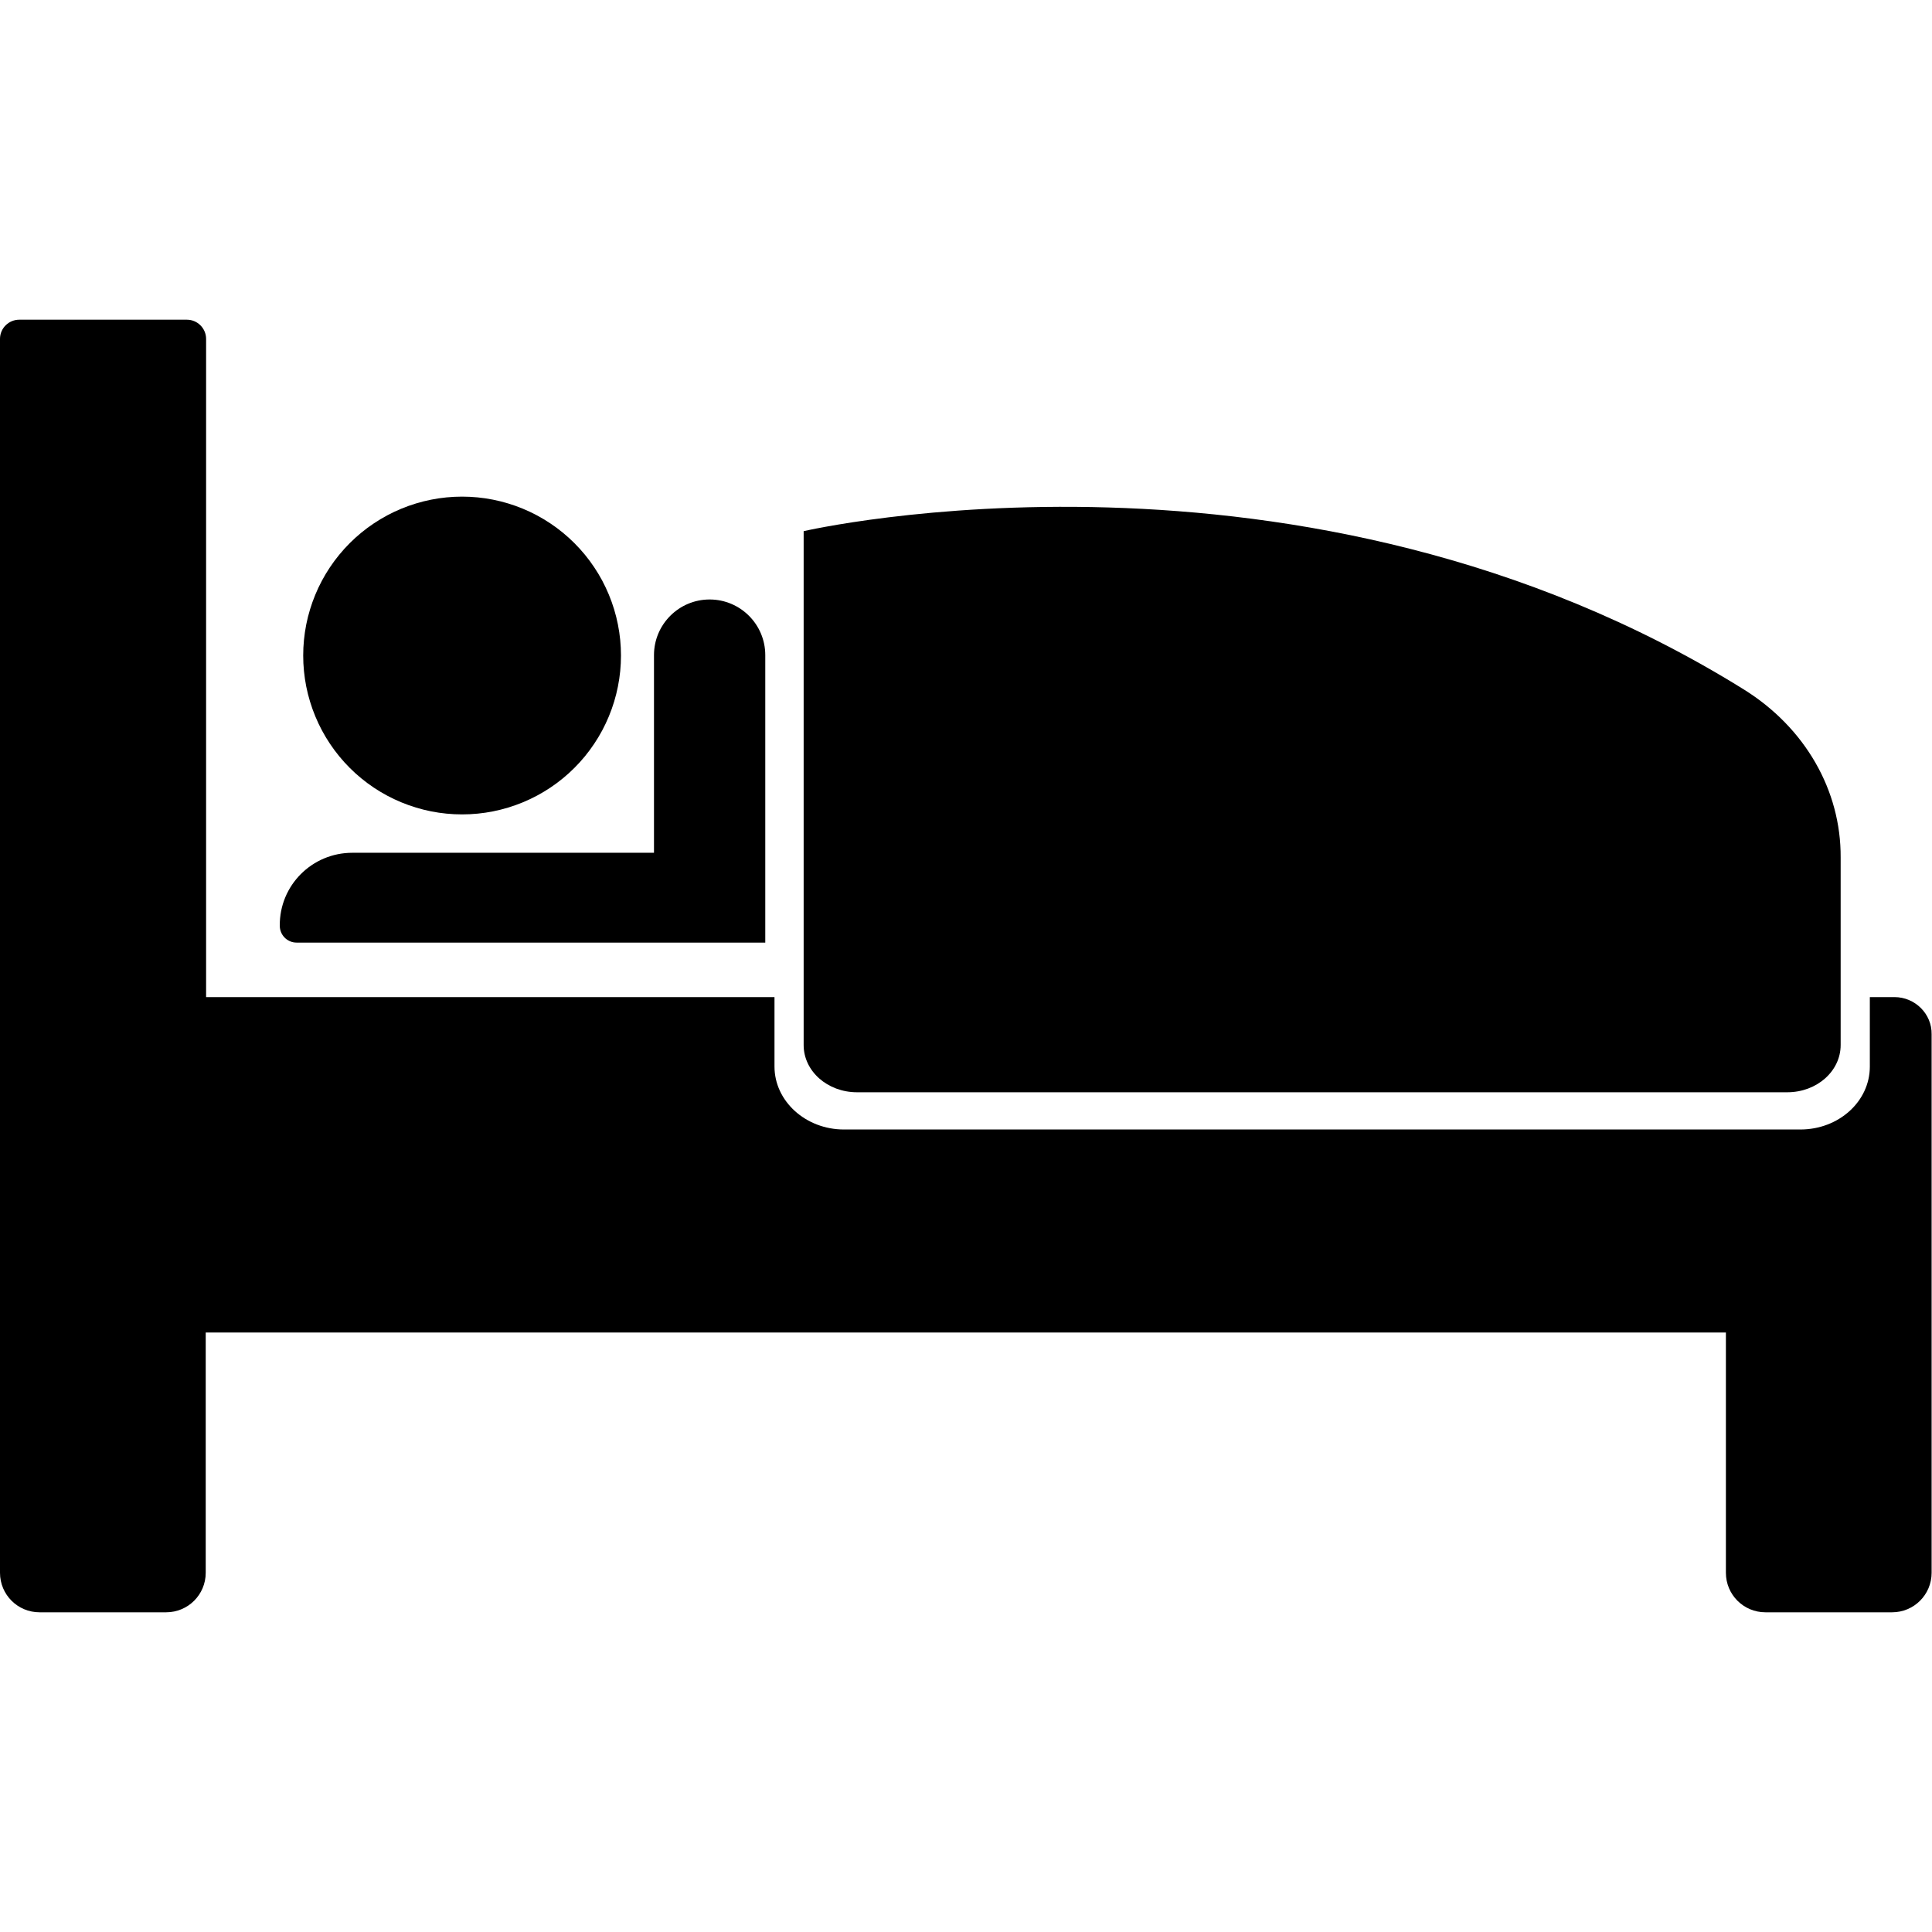 <svg xmlns="http://www.w3.org/2000/svg" xmlns:xlink="http://www.w3.org/1999/xlink" width="500" zoomAndPan="magnify" viewBox="0 0 375 375" height="500" preserveAspectRatio="xMidYMid meet" version="1.0"><path fill="#000000" d="M 120.531 127.234 C 120.531 128.246 120.48 129.254 120.383 130.258 C 120.281 131.262 120.137 132.262 119.938 133.25 C 119.742 134.242 119.496 135.219 119.203 136.188 C 118.91 137.152 118.57 138.105 118.184 139.035 C 117.797 139.969 117.363 140.883 116.891 141.773 C 116.414 142.664 115.895 143.527 115.332 144.367 C 114.773 145.207 114.172 146.02 113.531 146.801 C 112.891 147.582 112.211 148.328 111.496 149.043 C 110.785 149.758 110.035 150.434 109.254 151.074 C 108.473 151.715 107.664 152.316 106.824 152.879 C 105.984 153.438 105.117 153.957 104.227 154.434 C 103.336 154.91 102.426 155.34 101.492 155.727 C 100.559 156.113 99.609 156.453 98.641 156.746 C 97.676 157.039 96.699 157.285 95.707 157.484 C 94.715 157.68 93.719 157.828 92.715 157.926 C 91.707 158.027 90.699 158.074 89.691 158.074 C 88.68 158.074 87.672 158.027 86.668 157.926 C 85.66 157.828 84.664 157.68 83.672 157.484 C 82.684 157.285 81.703 157.039 80.738 156.746 C 79.77 156.453 78.82 156.113 77.887 155.727 C 76.953 155.34 76.043 154.91 75.152 154.434 C 74.262 153.957 73.395 153.438 72.555 152.879 C 71.715 152.316 70.906 151.715 70.125 151.074 C 69.344 150.434 68.598 149.758 67.883 149.043 C 67.168 148.328 66.492 147.582 65.852 146.801 C 65.211 146.02 64.609 145.207 64.047 144.367 C 63.484 143.527 62.969 142.664 62.492 141.773 C 62.016 140.883 61.582 139.969 61.199 139.035 C 60.812 138.105 60.473 137.152 60.18 136.188 C 59.883 135.219 59.641 134.242 59.441 133.25 C 59.246 132.262 59.098 131.262 59 130.258 C 58.898 129.254 58.852 128.246 58.852 127.234 C 58.852 126.227 58.898 125.219 59 124.211 C 59.098 123.207 59.246 122.207 59.441 121.219 C 59.641 120.227 59.883 119.25 60.18 118.281 C 60.473 117.316 60.812 116.367 61.199 115.434 C 61.582 114.5 62.016 113.586 62.492 112.695 C 62.969 111.805 63.484 110.941 64.047 110.102 C 64.609 109.262 65.211 108.449 65.852 107.672 C 66.492 106.891 67.168 106.141 67.883 105.426 C 68.598 104.715 69.344 104.035 70.125 103.395 C 70.906 102.754 71.715 102.152 72.555 101.594 C 73.395 101.031 74.262 100.512 75.152 100.035 C 76.043 99.559 76.953 99.129 77.887 98.742 C 78.82 98.355 79.77 98.016 80.738 97.723 C 81.703 97.43 82.684 97.184 83.672 96.988 C 84.664 96.789 85.66 96.641 86.668 96.543 C 87.672 96.445 88.68 96.395 89.691 96.395 C 90.699 96.395 91.707 96.445 92.715 96.543 C 93.719 96.641 94.715 96.789 95.707 96.988 C 96.699 97.184 97.676 97.43 98.641 97.723 C 99.609 98.016 100.559 98.355 101.492 98.742 C 102.426 99.129 103.336 99.559 104.227 100.035 C 105.117 100.512 105.984 101.031 106.824 101.594 C 107.664 102.152 108.473 102.754 109.254 103.395 C 110.035 104.035 110.785 104.715 111.496 105.426 C 112.211 106.141 112.891 106.891 113.531 107.672 C 114.172 108.449 114.773 109.262 115.332 110.102 C 115.895 110.941 116.414 111.805 116.891 112.695 C 117.363 113.586 117.797 114.5 118.184 115.434 C 118.57 116.367 118.91 117.316 119.203 118.281 C 119.496 119.25 119.742 120.227 119.938 121.219 C 120.137 122.207 120.281 123.207 120.383 124.211 C 120.48 125.219 120.531 126.227 120.531 127.234 Z M 120.531 127.234 " fill-opacity="1" fill-rule="nonzero"/><path fill="#000000" d="M 68.387 165.523 L 126.938 165.523 L 126.938 127.16 C 126.938 121.199 131.777 116.359 137.738 116.359 C 143.699 116.359 148.539 121.199 148.539 127.16 L 148.539 182.957 L 57.582 182.957 C 55.723 182.957 54.305 181.465 54.305 179.68 C 54.23 171.855 60.562 165.523 68.387 165.523 Z M 68.387 165.523 " fill-opacity="1" fill-rule="nonzero"/><path fill="#000000" d="M 338.422 133.789 C 252.832 80.602 155.988 103.098 155.988 103.098 L 155.988 202.844 C 155.988 207.91 160.609 212.008 166.344 212.008 L 346.914 212.008 C 352.652 212.008 357.27 207.91 357.27 202.844 L 357.27 166.418 C 357.344 153.457 350.418 141.238 338.422 133.789 Z M 338.422 133.789 " fill-opacity="1" fill-rule="nonzero"/><path fill="#000000" d="M 367.699 193.535 L 362.934 193.535 L 362.934 207.016 C 362.934 213.797 356.898 219.234 349.449 219.234 L 163.812 219.234 C 156.363 219.234 150.328 213.723 150.328 207.016 L 150.328 193.535 L 40.004 193.535 L 40.004 65.777 C 40.004 63.766 38.363 62.055 36.277 62.055 L 3.727 62.055 C 1.715 62.055 0 63.691 0 65.777 L 0 305.273 C 0 309.52 3.426 312.945 7.672 312.945 L 32.254 312.945 C 36.5 312.945 39.93 309.52 39.93 305.273 L 39.93 258.641 L 334.996 258.641 L 334.996 305.273 C 334.996 309.52 338.422 312.945 342.668 312.945 L 367.254 312.945 C 371.5 312.945 374.926 309.52 374.926 305.273 L 374.926 200.762 C 375 196.812 371.723 193.535 367.699 193.535 Z M 367.699 193.535 " fill-opacity="1" fill-rule="nonzero"/></svg>